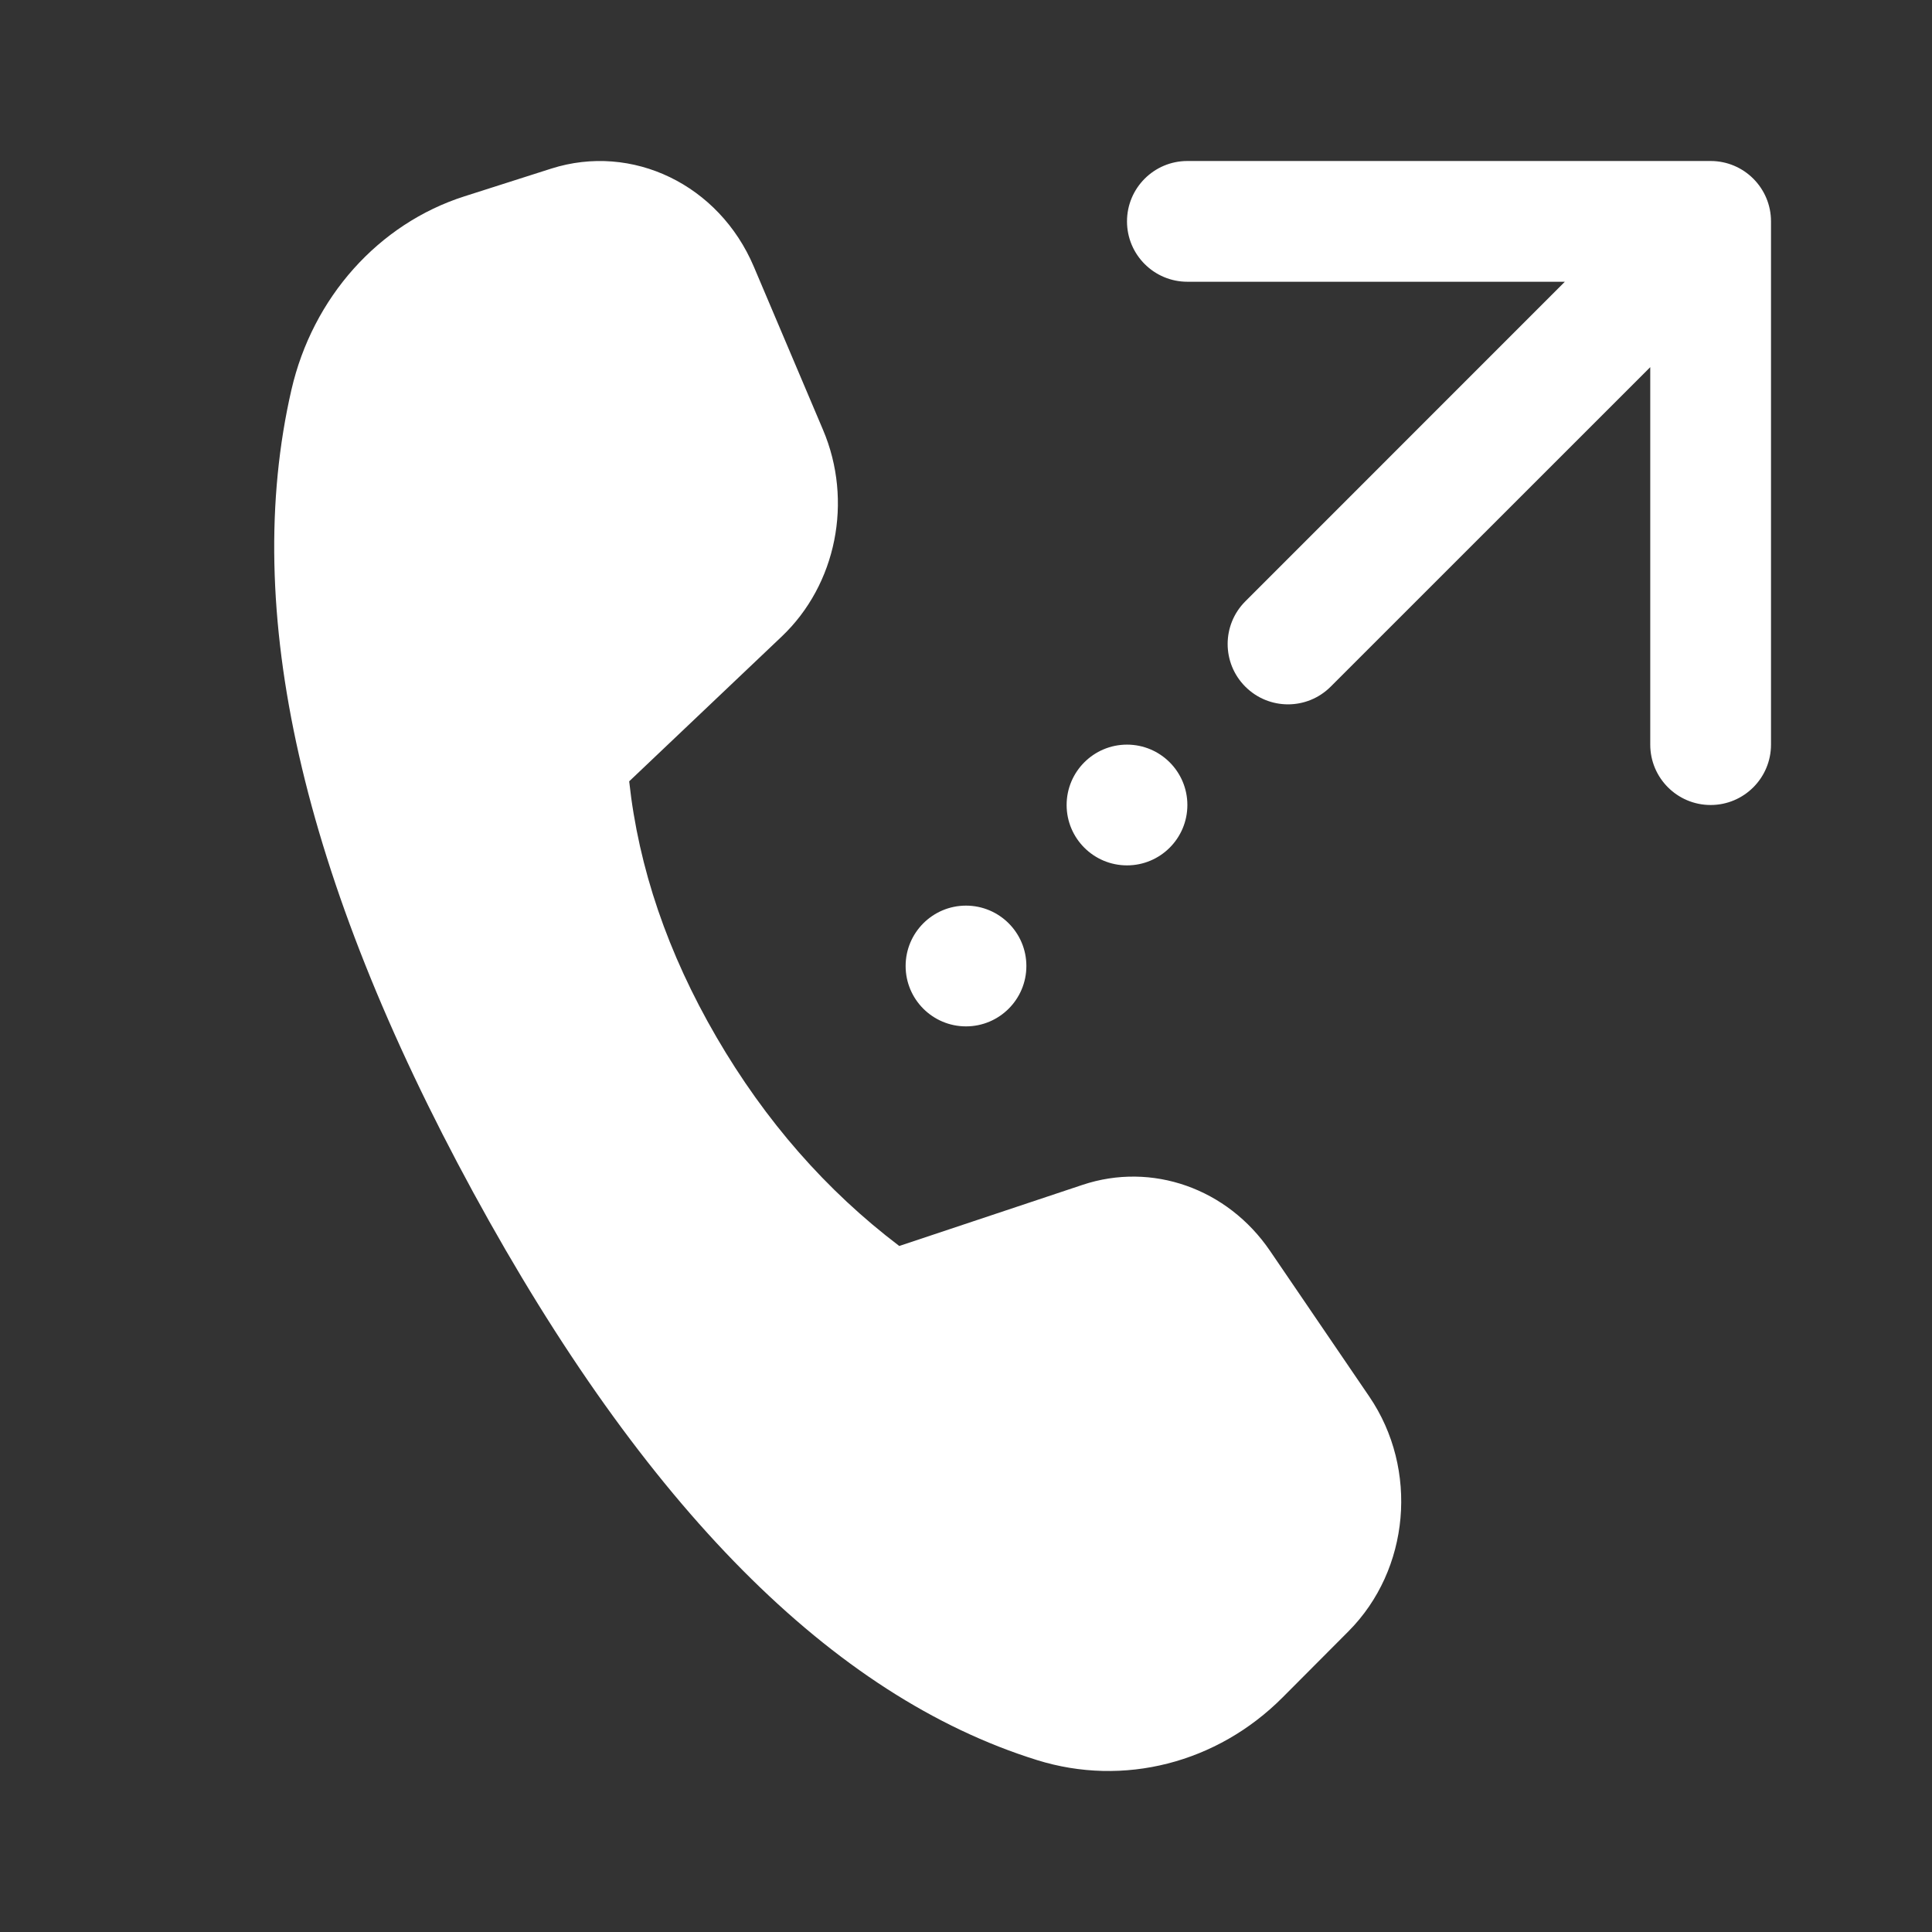 <svg width="24" height="24" viewBox="0 0 24 24" fill="none" xmlns="http://www.w3.org/2000/svg">
<rect x="0" y="0" width="24" height="24" fill="#333333" stroke="none"/>
<path d="M14 2.75C14 2.336 14.336 2 14.75 2H21.25C21.664 2 22 2.336 22 2.75V9.25C22 9.664 21.664 10 21.25 10C20.836 10 20.5 9.664 20.5 9.25V4.561L16.53 8.53C16.237 8.823 15.763 8.823 15.47 8.53C15.177 8.237 15.177 7.763 15.47 7.47L19.439 3.5H14.75C14.336 3.5 14 3.164 14 2.75ZM14 10.75C14.414 10.75 14.75 10.414 14.75 10C14.75 9.586 14.414 9.25 14 9.25C13.586 9.25 13.25 9.586 13.25 10C13.25 10.414 13.586 10.75 14 10.75ZM12.75 12C12.75 12.414 12.414 12.75 12 12.75C11.586 12.75 11.25 12.414 11.25 12C11.25 11.586 11.586 11.25 12 11.25C12.414 11.25 12.75 11.586 12.75 12ZM10.224 5.34L9.364 3.312C8.932 2.294 7.855 1.773 6.846 2.095L5.769 2.439C4.702 2.78 3.884 3.695 3.62 4.843C2.993 7.572 3.746 10.895 5.878 14.811C8.008 18.721 10.342 21.072 12.881 21.864C13.957 22.2 15.119 21.903 15.933 21.086L16.751 20.265C17.514 19.499 17.625 18.253 17.01 17.349L15.777 15.539C15.248 14.762 14.309 14.431 13.447 14.719L11.171 15.478C10.264 14.79 9.507 13.926 8.9 12.883C8.294 11.841 7.933 10.782 7.816 9.706L9.71 7.908C10.391 7.262 10.599 6.223 10.224 5.34Z" fill="#ffffff"/>
</svg>
